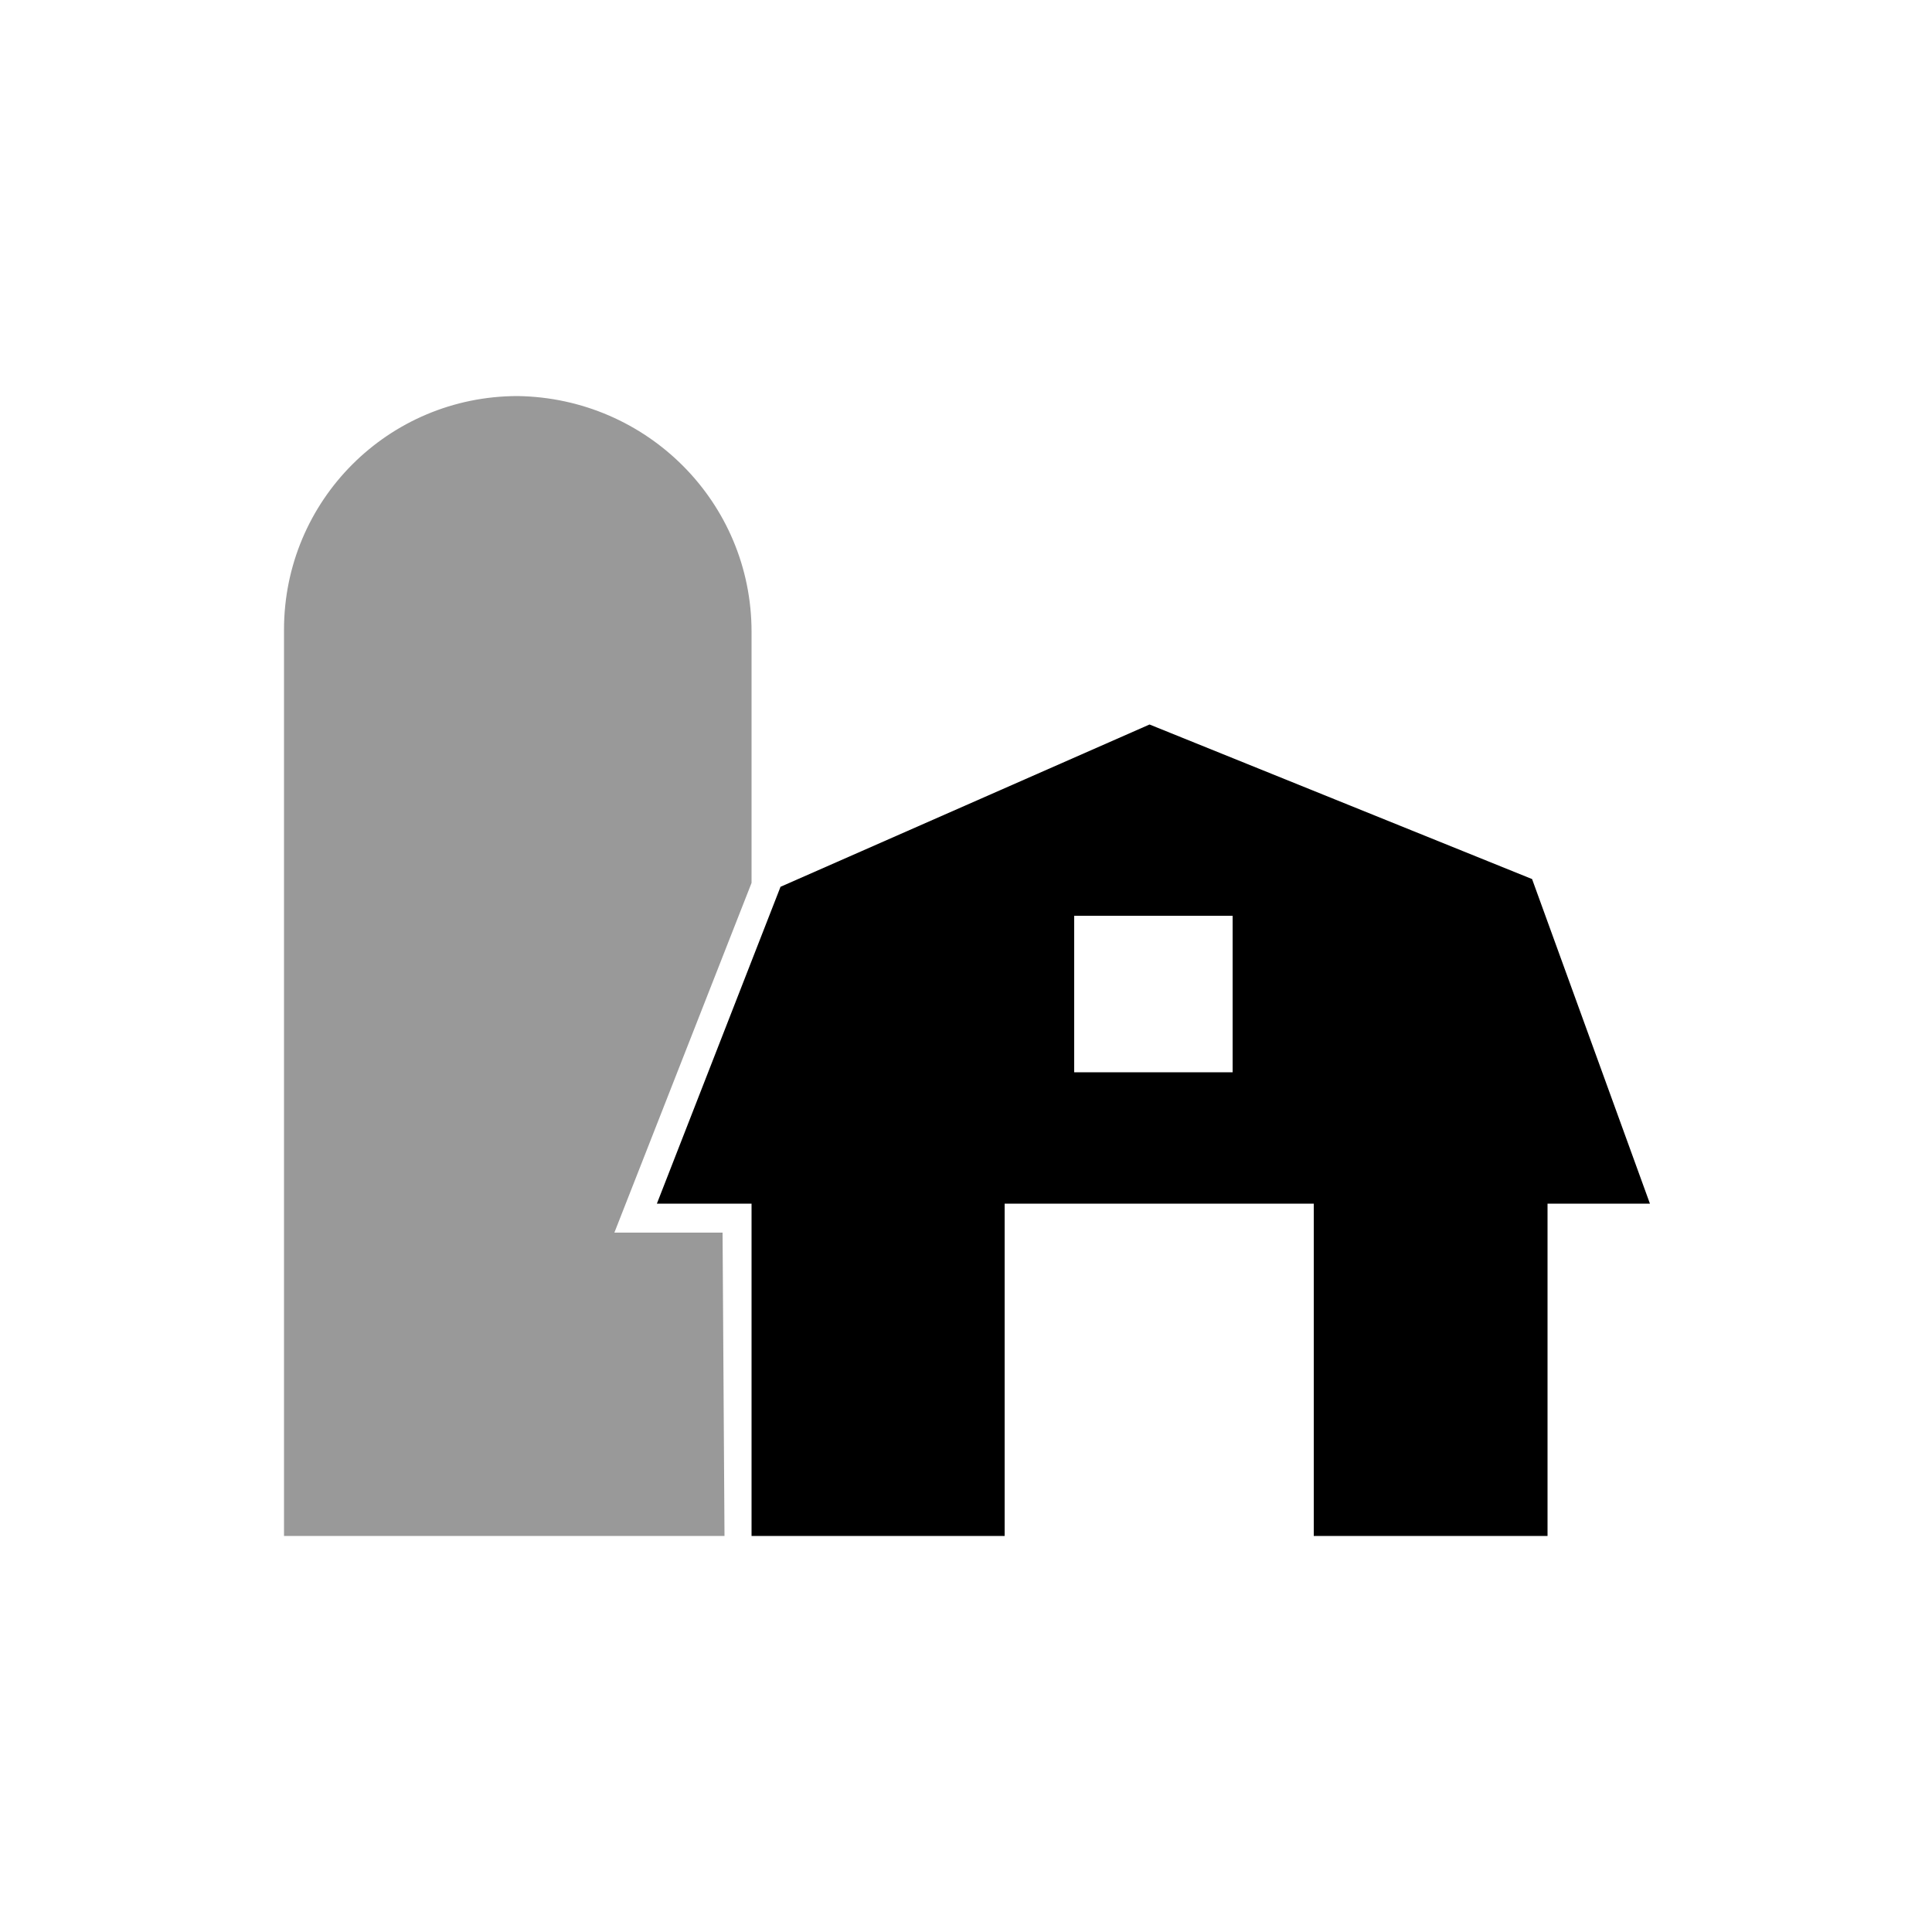 <?xml version="1.0" encoding="utf-8"?>
<!-- Generator: Adobe Illustrator 25.2.0, SVG Export Plug-In . SVG Version: 6.00 Build 0)  -->
<svg version="1.1" id="Layer_1" xmlns="http://www.w3.org/2000/svg" xmlns:xlink="http://www.w3.org/1999/xlink" x="0px" y="0px"
	 viewBox="0 0 100 100" style="enable-background:new 0 0 100 100;" xml:space="preserve">
<path style="fill:#999999;" d="M37.4,63.8h-5.6l7.1-18.1v-13c0-6.7-5.4-12.1-12.1-12.2l0,0l0,0c-6.7,0-12.1,5.4-12.1,12.1l0,0v46.9
	h22.8L37.4,63.8L37.4,63.8z"/>
<path d="M79.3,45.5l-19.8-8l-19.1,8.4L34,62.3h4.9v17.2H52V62.3h16v17.2h12.1V62.3h5.3L79.3,45.5z M63.8,55.5h-8.2v-8.1h8.2V55.5z"
	/>
</svg>
